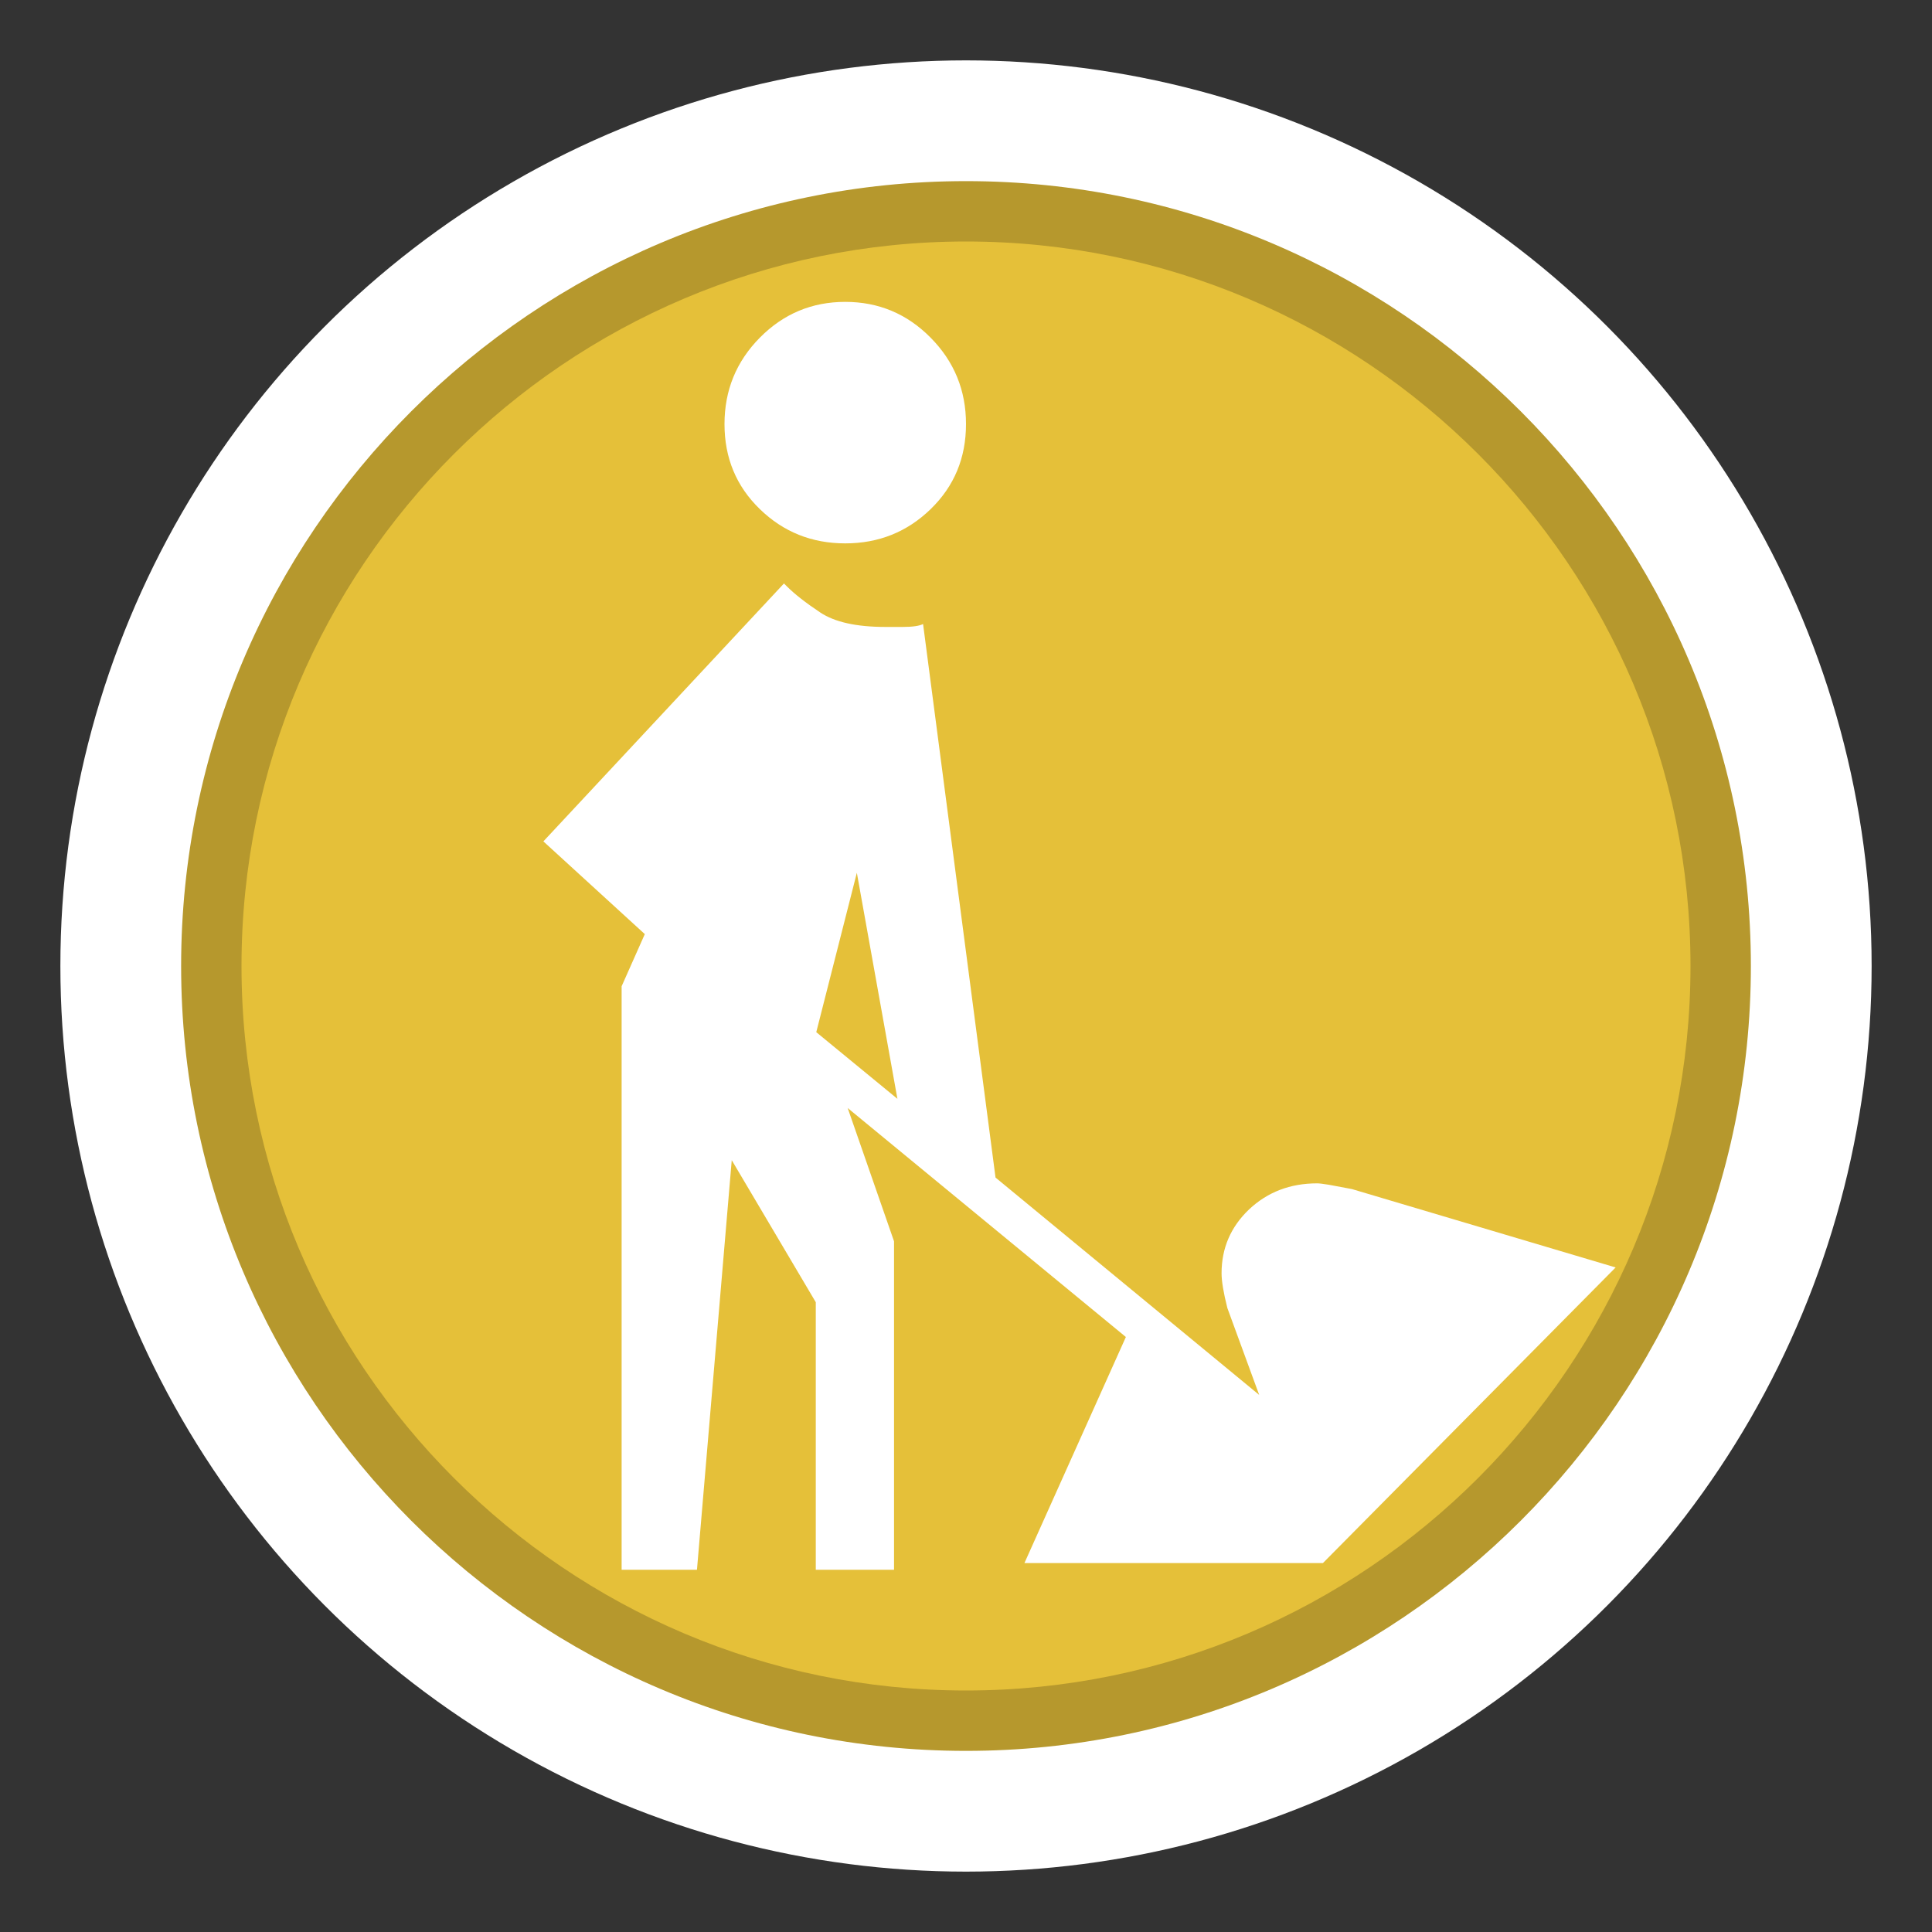 <?xml version="1.0" encoding="utf-8"?>
<!-- Generator: Adobe Illustrator 16.0.3, SVG Export Plug-In . SVG Version: 6.00 Build 0)  -->
<!DOCTYPE svg PUBLIC "-//W3C//DTD SVG 1.1//EN" "http://www.w3.org/Graphics/SVG/1.1/DTD/svg11.dtd">
<svg version="1.1" id="Work_Zone_-_Line" xmlns="http://www.w3.org/2000/svg" xmlns:xlink="http://www.w3.org/1999/xlink" x="0px"
	 y="0px" width="32px" height="32px" viewBox="0 0 32 32" enable-background="new 0 0 32 32" xml:space="preserve">
<rect x="0" y="0" width="32" height="32" fill="#333333" stroke="none"/>
<circle fill="#FFFFFF" cx="16" cy="16" r="15"/>
<path fill="#B6982D" d="M16,29C8.832,29,3,23.167,3,16S8.832,3,16,3c7.167,0,13,5.832,13,13S23.168,29,16,29z"/>
<path fill="#E5C039" d="M16,28C9.383,28,4,22.617,4,16C4,9.383,9.383,4,16,4c6.617,0,12,5.383,12,12C28,22.617,22.617,28,16,28z"/>
<polygon fill="#FFFFFF" points="10.256,12.751 10.784,13.184 11.312,11.647 "/>
<path fill="#FFFFFF" d="M14,9c-0.554,0-1.025-0.189-1.415-0.568C12.195,8.054,12,7.585,12,7.024c0-0.559,0.195-1.037,0.586-1.432
	C12.976,5.198,13.447,5,14,5c0.552,0,1.024,0.198,1.414,0.593C15.805,5.988,16,6.465,16,7.024c0,0.561-0.195,1.029-0.585,1.408
	C15.025,8.811,14.553,9,14,9z"/>
<path fill="#FFFFFF" d="M22.393,19.695c-0.16-0.031-0.289-0.055-0.385-0.072c-0.096-0.016-0.16-0.023-0.191-0.023
	c-0.449,0-0.824,0.145-1.129,0.432c-0.303,0.289-0.455,0.641-0.455,1.057c0,0.128,0.031,0.32,0.096,0.576l0.527,1.439l-4.367-3.6
	l-1.2-9.168c-0.064,0.032-0.176,0.048-0.336,0.048h-0.288c-0.48,0-0.84-0.08-1.08-0.24c-0.24-0.16-0.424-0.304-0.552-0.432
	l-0.048-0.048L9,13.936l1.68,1.536l-0.384,0.864V26h1.248l0.576-6.784l1.392,2.353V26h1.296v-5.44l-0.768-2.208l4.608,3.793
	l-1.68,3.744h4.944l4.848-4.896L22.393,19.695z M13.52,17.096l0.672-2.64l0.672,3.744L13.52,17.096z"/>
</svg>
